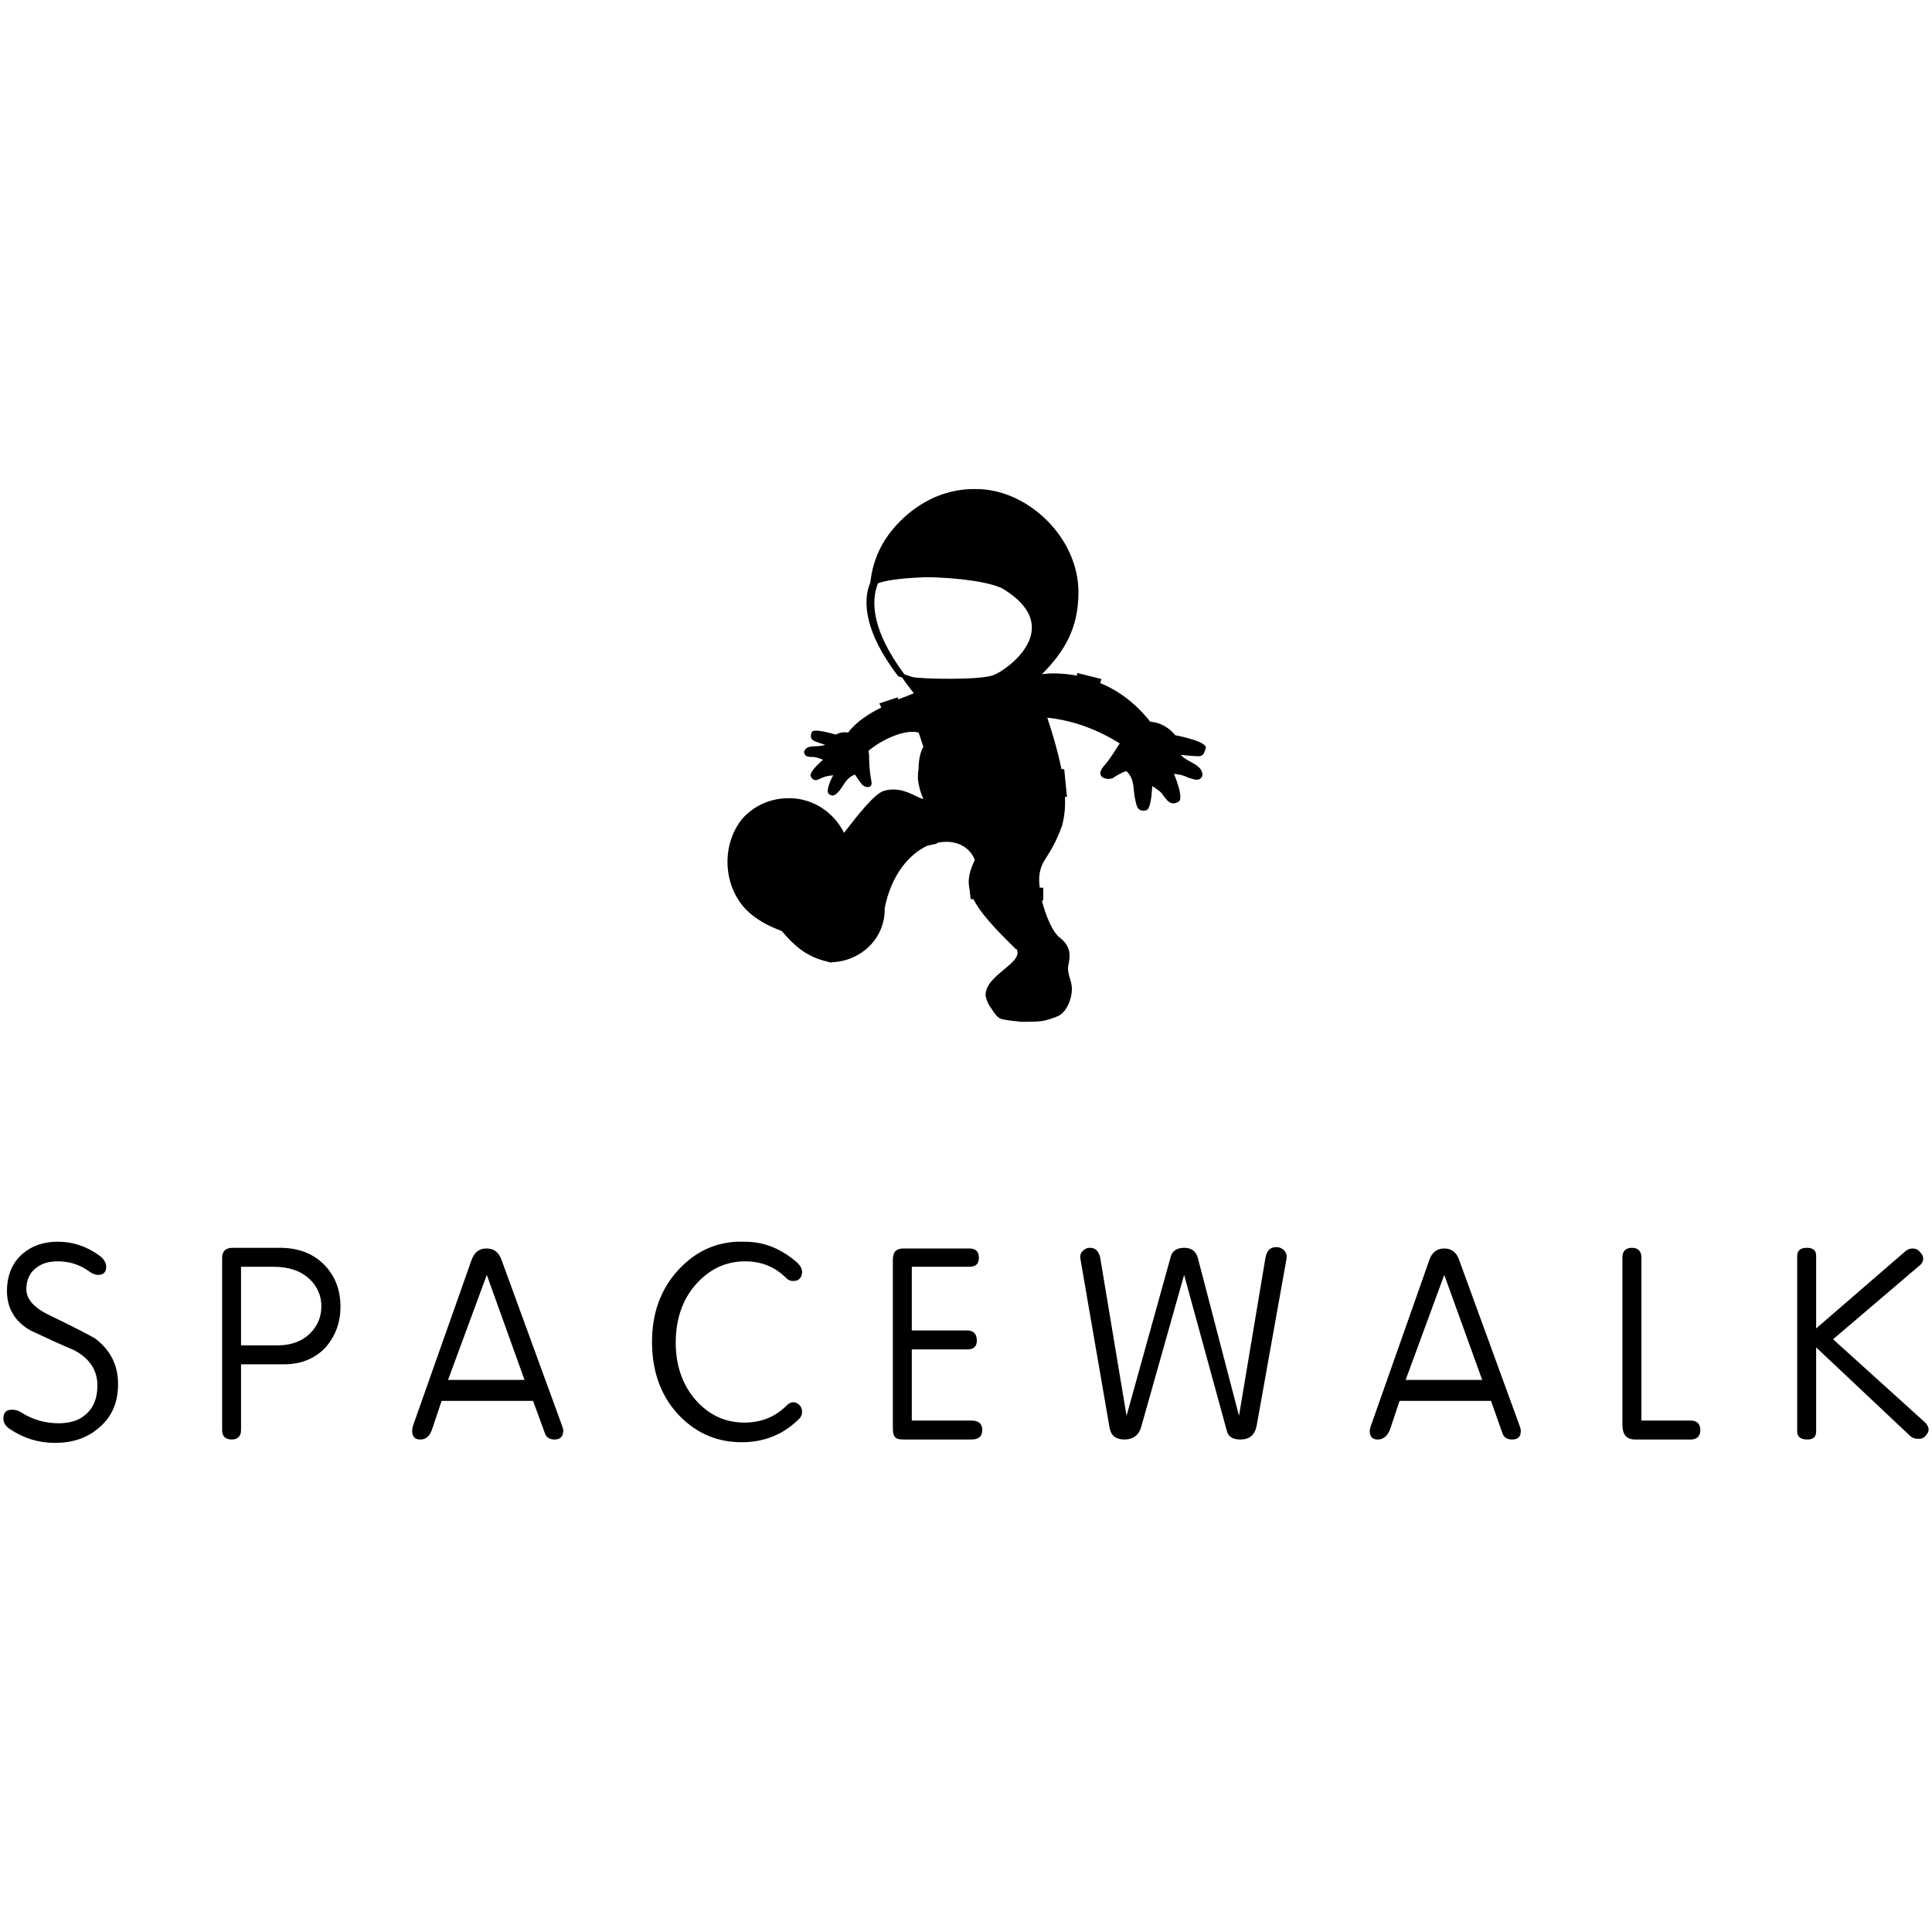  <svg 
   xmlns="http://www.w3.org/2000/svg"
   viewBox="0 0 2852 1418"

   height="132"
   width="132">
  
  <path 
     d="m 1432,5 c -67,3 -111,50 -128,79 -7,12 -16,31 -19,57.1 l 0,1 c -12,28 -9,74 41,139.3 3,1 4,1 6,2 5,8 11,15 17,23 -7,3 -15,6 -23,9 l -1,-3 -27,9 3,6 c -18,9 -36,20 -49,37 -7,-1 -13,0 -18,3 -8,-2 -34,-10 -36,-3 -2,7 -1,9 3,12 2,1 10,4 17,6 -12,5 -26,-2 -31,10 0,8 7,8 12,8 6,0 10,2 16,4 -10,9 -21,20 -18,25 5,9 11,4 16,2 7,-3 10,-3 17,-4 -6,11 -11,25 -6,28 7,5 11,-1 15,-5 8,-10 10,-19 23,-24 3,4 8,12 10,14 3,5 18,9 14,-6 -2,-11 -3,-24 -3,-31 0,-4 0,-8 -1,-12 24,-20 57,-32 74,-27 3,8 5,15 7,21 -5,9 -7,21 -7,33 -1,4 -1,9 -1,14 1,11 4,21 8,30 l -4,-1 c -17,-8 -32,-17 -54,-11 -14,4 -39,36 -59,62 -16,-32 -49,-53 -86,-51 -25,1 -48,12 -64,30 -15,18 -23,43 -22,68 1,26 11,49 27,66 15,15 32,24 53,32 18,21 36,38 67,45 3,1 6,2 8,1 42,-2 78,-35 77,-80 10,-50 37,-80 63,-92 l 14,-3 0,-1 c 25,-6 48,4 56,25 -7,15 -11,28 -8,42 l 2,16 4,0 c 9,18 28,40 62,73 l -1,0 3,1 c 10,21 -48,38 -46,69 1,5 3,10 6,15 3,3 9,17 18,19 8,2 19,3 29,4 10,0 21,0 29,-1 9,-1 22,-6 26,-8 13,-7 21,-29 19,-44 -1,-10 -7,-19 -5,-30 2,-11 6,-26 -11,-40 -12,-8 -22,-33 -28,-56 l 2,0 0,-19 -5,0 c -1,-5 -1,-10 -1,-14 2,-30 15,-26 34,-78 3,-12 5,-26 4,-42 l 3,0 -4,-41 -4,0 c -5,-24 -12,-49 -21,-76 28,3 65,12 107,38 -6,9 -14,23 -24,34 -14,17 7,21 14,17 3,-2 14,-9 20,-10 13,13 9,27 13,43 2,7 2,17 15,15 7,0 9,-20 10,-36 7,5 12,7 17,15 5,6 10,15 22,8 6,-4 0,-24 -7,-41 9,1 14,2 22,6 6,1 15,7 20,-3 1,-17 -21,-19 -32,-31 10,1 22,2 25,2 7,0 9,-2 12,-12 2,-9 -34,-17 -45,-19 -9,-11 -22,-19 -37,-20 -23,-29 -49,-47 -74,-57 l 2,-6 -36,-9 0,4 c -22,-4 -41,-4 -52,-2 33,-33.3 54,-67.3 54,-121.3 C 1592,78 1520,8 1446,5 l -7,0 -7,0 z m -67,130.1 c 49,0 102,8 117,18 92,57 4,119.3 -15,126.3 -19,8 -109,6 -120,3 0,0 -4,-1 -12,-4 -47,-63.3 -50,-106.3 -39,-134.3 16,-6 45,-8 69,-9 z M 85.4,1116 c -21.1,0 -38.5,6 -52.2,18 -15.3,13 -22.9,32 -22.9,55 0,25 11.6,45 34.7,58 21.4,10 42.7,20 64.1,29 23.2,12 34.7,30 34.7,52 0,19 -5.6,33 -17.2,43 -10.1,9 -23.5,13 -40,13 -19.6,0 -38,-5 -55.3,-16 -4.6,-3 -9,-4 -13.4,-4 -8.6,0 -12.9,4 -12.9,13 0,6 3.4,12 10.3,16 19.5,13 41.4,20 65.6,20 25.9,0 47.5,-7 64.8,-22 19.1,-16 28.6,-37 28.6,-65 0,-28 -11.6,-51 -35.1,-68 -3.8,-2 -25.5,-14 -65.2,-33 -23.4,-11 -35.1,-24 -35.1,-39 0,-13 4.7,-24 14.1,-31 8.4,-7 19.2,-10 32.4,-10 17.3,0 32.3,5 45,14 5.1,4 10,6 14.5,6 7.9,0 11.9,-4 11.9,-12 0,-6 -3.6,-12 -10.7,-17 -18.1,-13 -38.3,-20 -60.7,-20 z m 1001.6,0 c -34,2 -62,16 -86,42 -25.5,28 -38.5,63 -38.5,106 0,45 14,82 41.5,110 26,26 56,38 91,38 31,0 59,-10 82,-32 5,-4 7,-8 7,-13 0,-4 -1,-7 -4,-10 -2,-2 -5,-4 -9,-4 -4,0 -7,2 -10,5 -17,17 -38,25 -62,25 -27,0 -50,-10 -69,-30 -21,-22 -32.5,-52 -32.5,-88 0,-37 11.5,-67 32.5,-89 20,-21 43,-31 70,-31 24,0 44,8 61,25 3,3 6,4 10,4 4,0 7,-1 9,-3 3,-3 4,-6 4,-10 0,-5 -2,-9 -7,-14 -23,-20 -48,-31 -78,-31 l -3,0 -9,0 z m 797,8 c -9,0 -14,5 -16,16 l -39,233 -61,-234 c -3,-9 -9,-14 -20,-14 -11,0 -18,5 -20,14 l -65,234 -39,-234 c -2,-9 -7,-14 -15,-14 -5,0 -8,2 -11,5 -3,3 -4,7 -3,12 l 43,249 c 2,11 9,17 22,17 13,0 22,-7 25,-20 l 63,-223 63,230 c 2,9 9,13 20,13 13,0 21,-6 24,-20 l 44,-246 c 1,-5 0,-9 -3,-13 -3,-3 -7,-5 -12,-5 z m -1540.4,1 c -10.5,0 -15.7,5 -15.7,15 l 0,254 c 0,9 4.7,14 14.1,14 9.2,0 13.8,-5 13.8,-14 l 0,-97 63.3,0 c 26.2,0 47,-9 62.5,-26 14,-17 21,-36 21,-59 0,-24 -7.4,-44 -22.1,-60 -16.5,-18 -39,-27 -67.5,-27 l -69.4,0 z m 2065.4,0 c -9,0 -14,5 -14,14 l 0,247 c 0,15 6,22 19,22 l 82,0 c 9,0 14,-5 14,-14 0,-9 -5,-14 -14,-14 l -73,0 0,-241 c 0,-9 -5,-14 -14,-14 z m 258,0 c -9,0 -14,4 -14,12 l 0,259 c 0,8 5,12 15,12 9,0 13,-4 13,-12 l 0,-124 138,130 c 4,4 8,5 13,5 4,0 8,-1 10,-4 3,-3 5,-6 5,-10 0,-3 -2,-7 -5,-10 l -136,-123 129,-110 c 3,-3 4,-6 4,-9 0,-4 -2,-7 -5,-10 -3,-4 -7,-5 -11,-5 -3,0 -6,1 -9,3 l -133,115 0,-107 c 0,-8 -4,-12 -14,-12 z m -1948.7,1 c -10.5,0 -17.8,5 -22.2,17 l -86.2,244 c -1,3 -1.5,6 -1.5,8 0,9 4.1,13 12.2,13 8.2,0 13.9,-5 17.2,-15 l 14.1,-42 135,0 17.6,48 c 2,6 7,9 14,9 8,0 13,-4 13,-13 0,-2 -1,-5 -2,-8 l -89.1,-244 c -4.3,-12 -11.7,-17 -22.1,-17 z m 615.7,0 c -11,0 -16,5 -16,17 l 0,248 c 0,7 1,11 3,13 2,3 6,4 13,4 l 100,0 c 11,0 16,-5 16,-14 0,-9 -5,-14 -16,-14 l -88,0 0,-105 82,0 c 9,0 14,-4 14,-13 0,-10 -5,-15 -14,-15 l -82,0 0,-94 85,0 c 9,0 14,-4 14,-13 0,-10 -5,-14 -14,-14 l -97,0 z m 798,0 c -10,0 -18,5 -22,17 l -86,244 c -1,3 -2,6 -2,8 0,9 4,13 12,13 8,0 14,-5 18,-15 l 14,-42 135,0 17,48 c 2,6 7,9 14,9 9,0 13,-4 13,-13 0,-2 -1,-5 -2,-8 l -89,-244 c -4,-12 -12,-17 -22,-17 z m -1776.2,27 48,0 c 22.4,0 40.1,6 53,18 11.8,11 17.6,25 17.6,40 0,16 -5.5,29 -16.3,40 -12,12 -28,18 -48.2,18 l -54.1,0 0,-116 z m 362.8,12 55.7,155 -112.9,0 57.2,-155 z m 1413.4,0 56,155 -113,0 57,-155 z" />
   
</svg>
